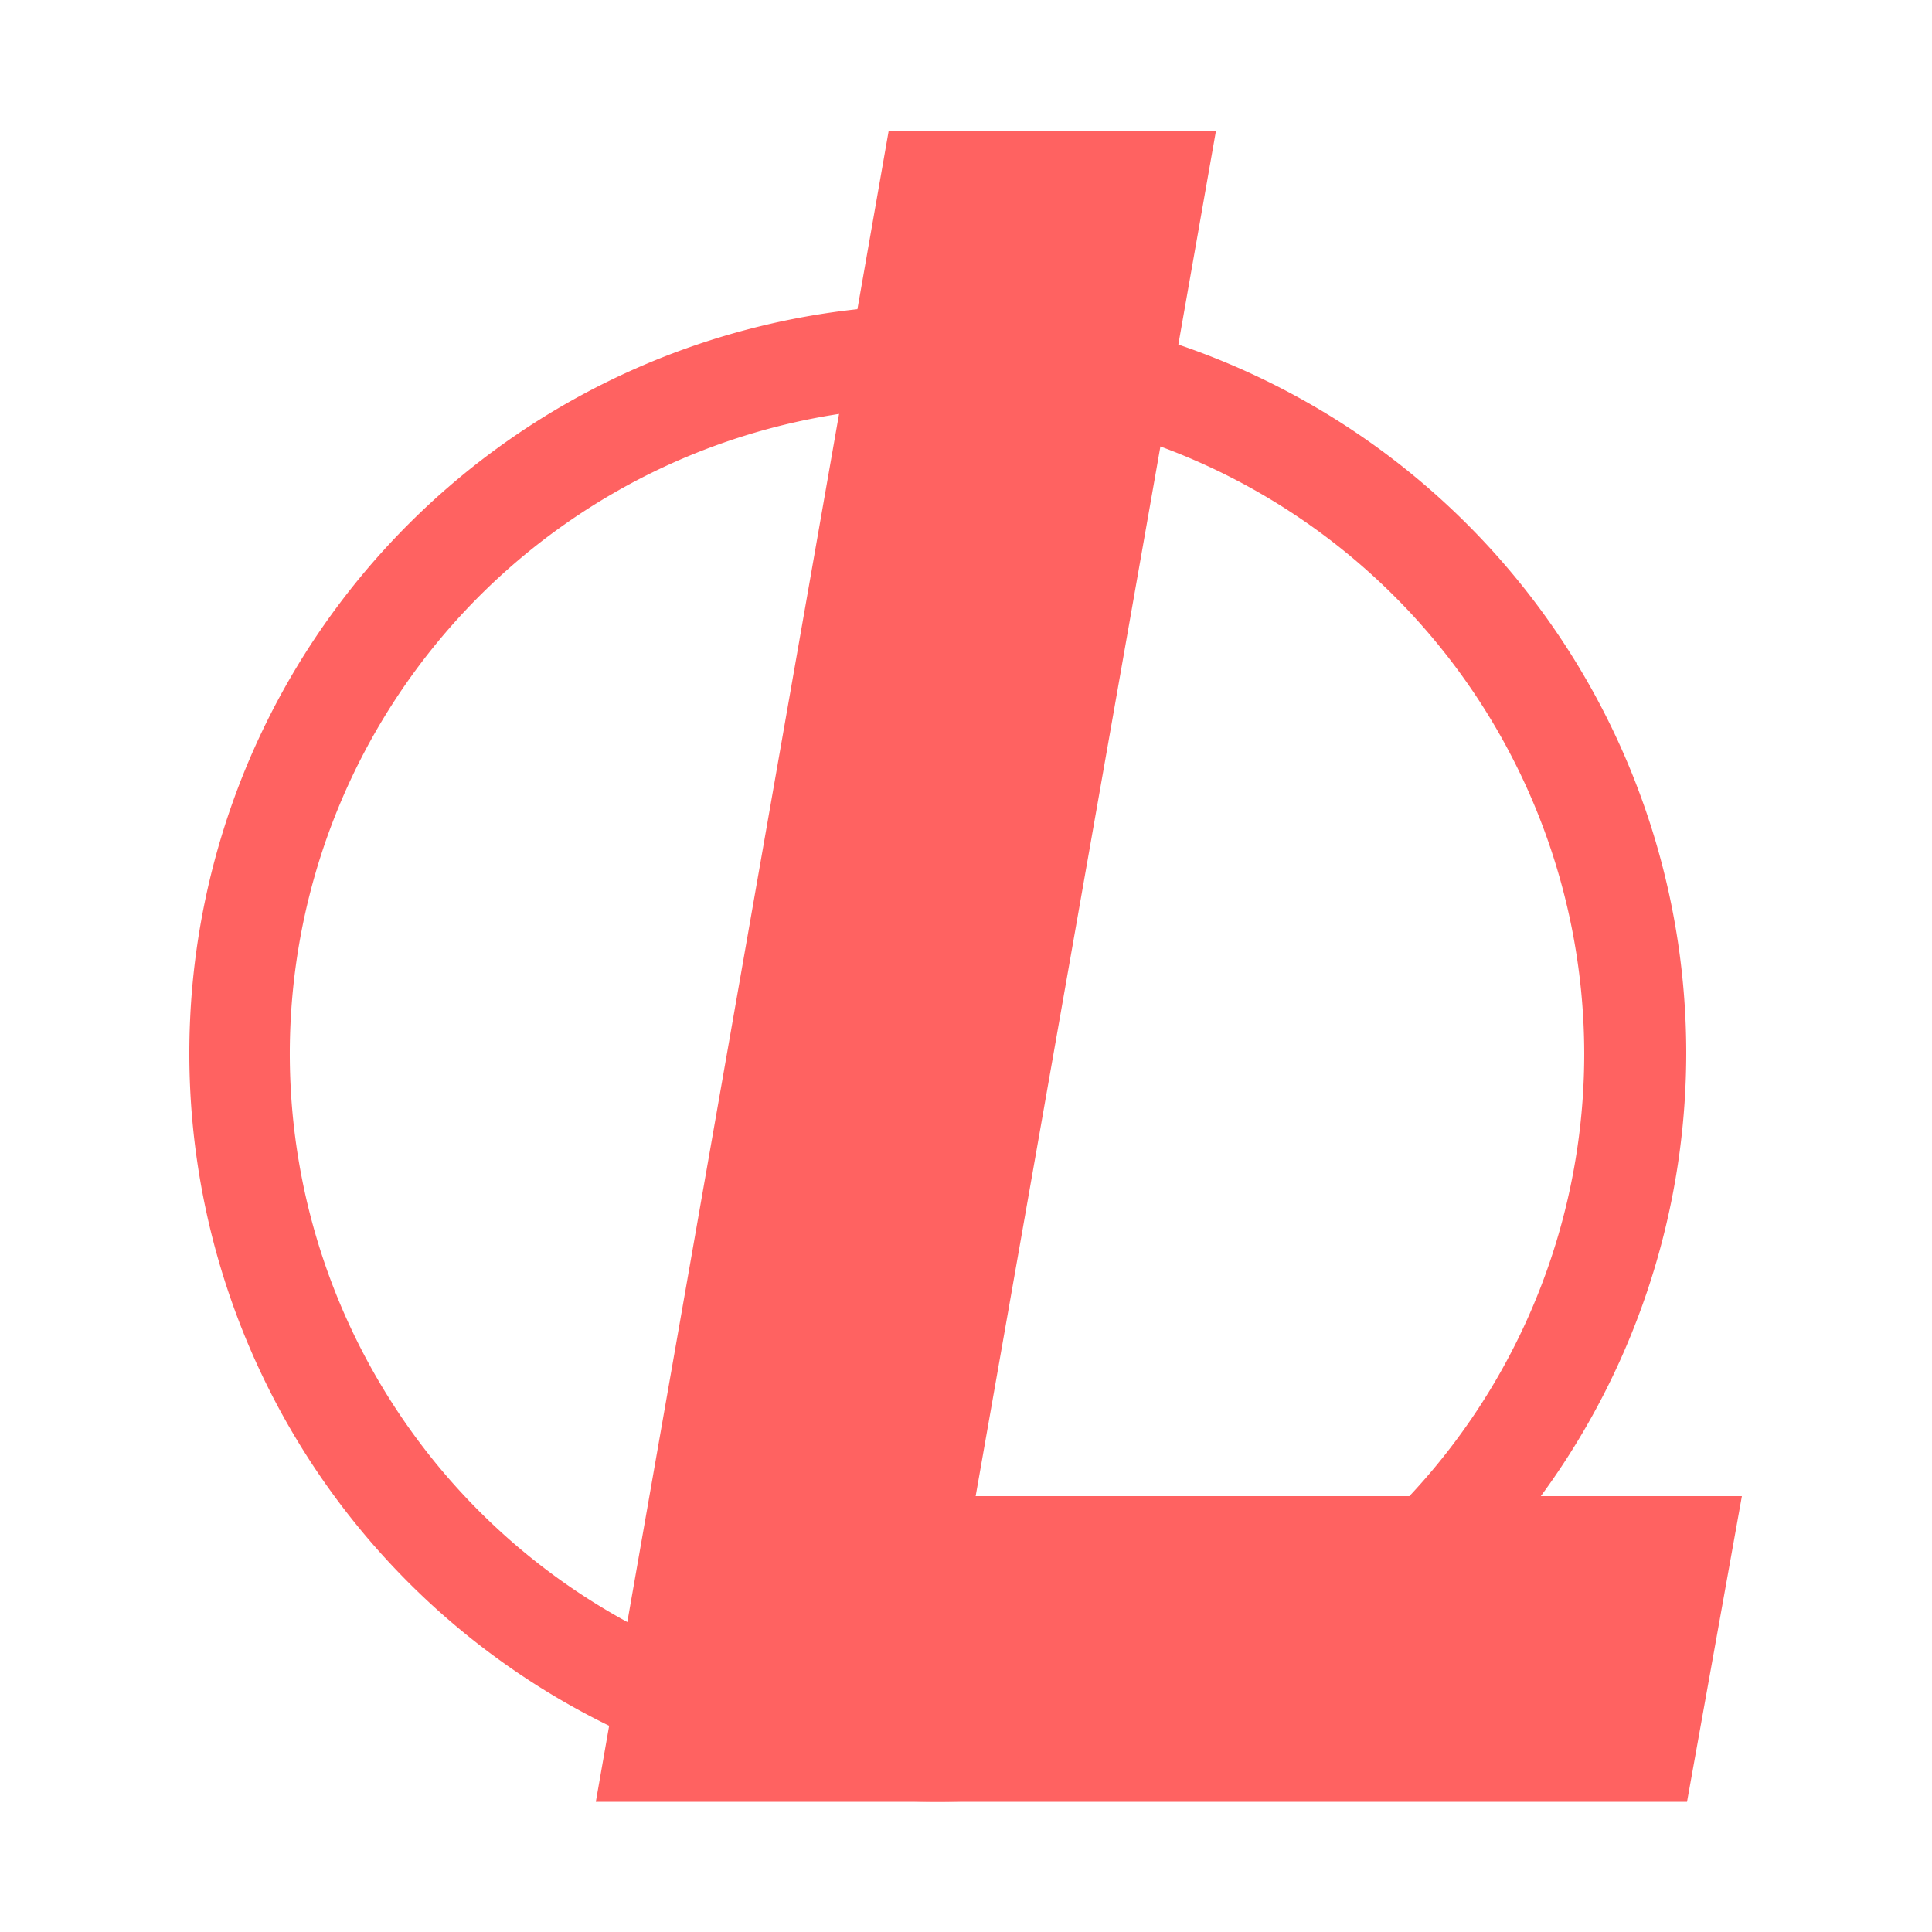 <svg id="Camada_1" data-name="Camada 1" xmlns="http://www.w3.org/2000/svg" viewBox="0 0 50 50"><defs><style>.cls-1{fill:#ff6261;}</style></defs><title>Prancheta 1</title><path class="cls-1" d="M15.42,46.63,23,3.38h8.47L25.25,38.72H45.08l-1.42,7.91Z"/><path class="cls-1" d="M24.28,46.63A19.37,19.37,0,1,1,43.64,27.26,19.39,19.39,0,0,1,24.28,46.63Zm0-37A17.68,17.68,0,1,0,42,27.26,17.69,17.69,0,0,0,24.28,9.59Z"/><path class="cls-1" d="M24.28,45.61A18.35,18.35,0,1,1,42.63,27.26,18.37,18.37,0,0,1,24.28,45.61Zm0-35.09A16.75,16.75,0,1,0,41,27.26,16.77,16.77,0,0,0,24.28,10.52Z"/></svg>
